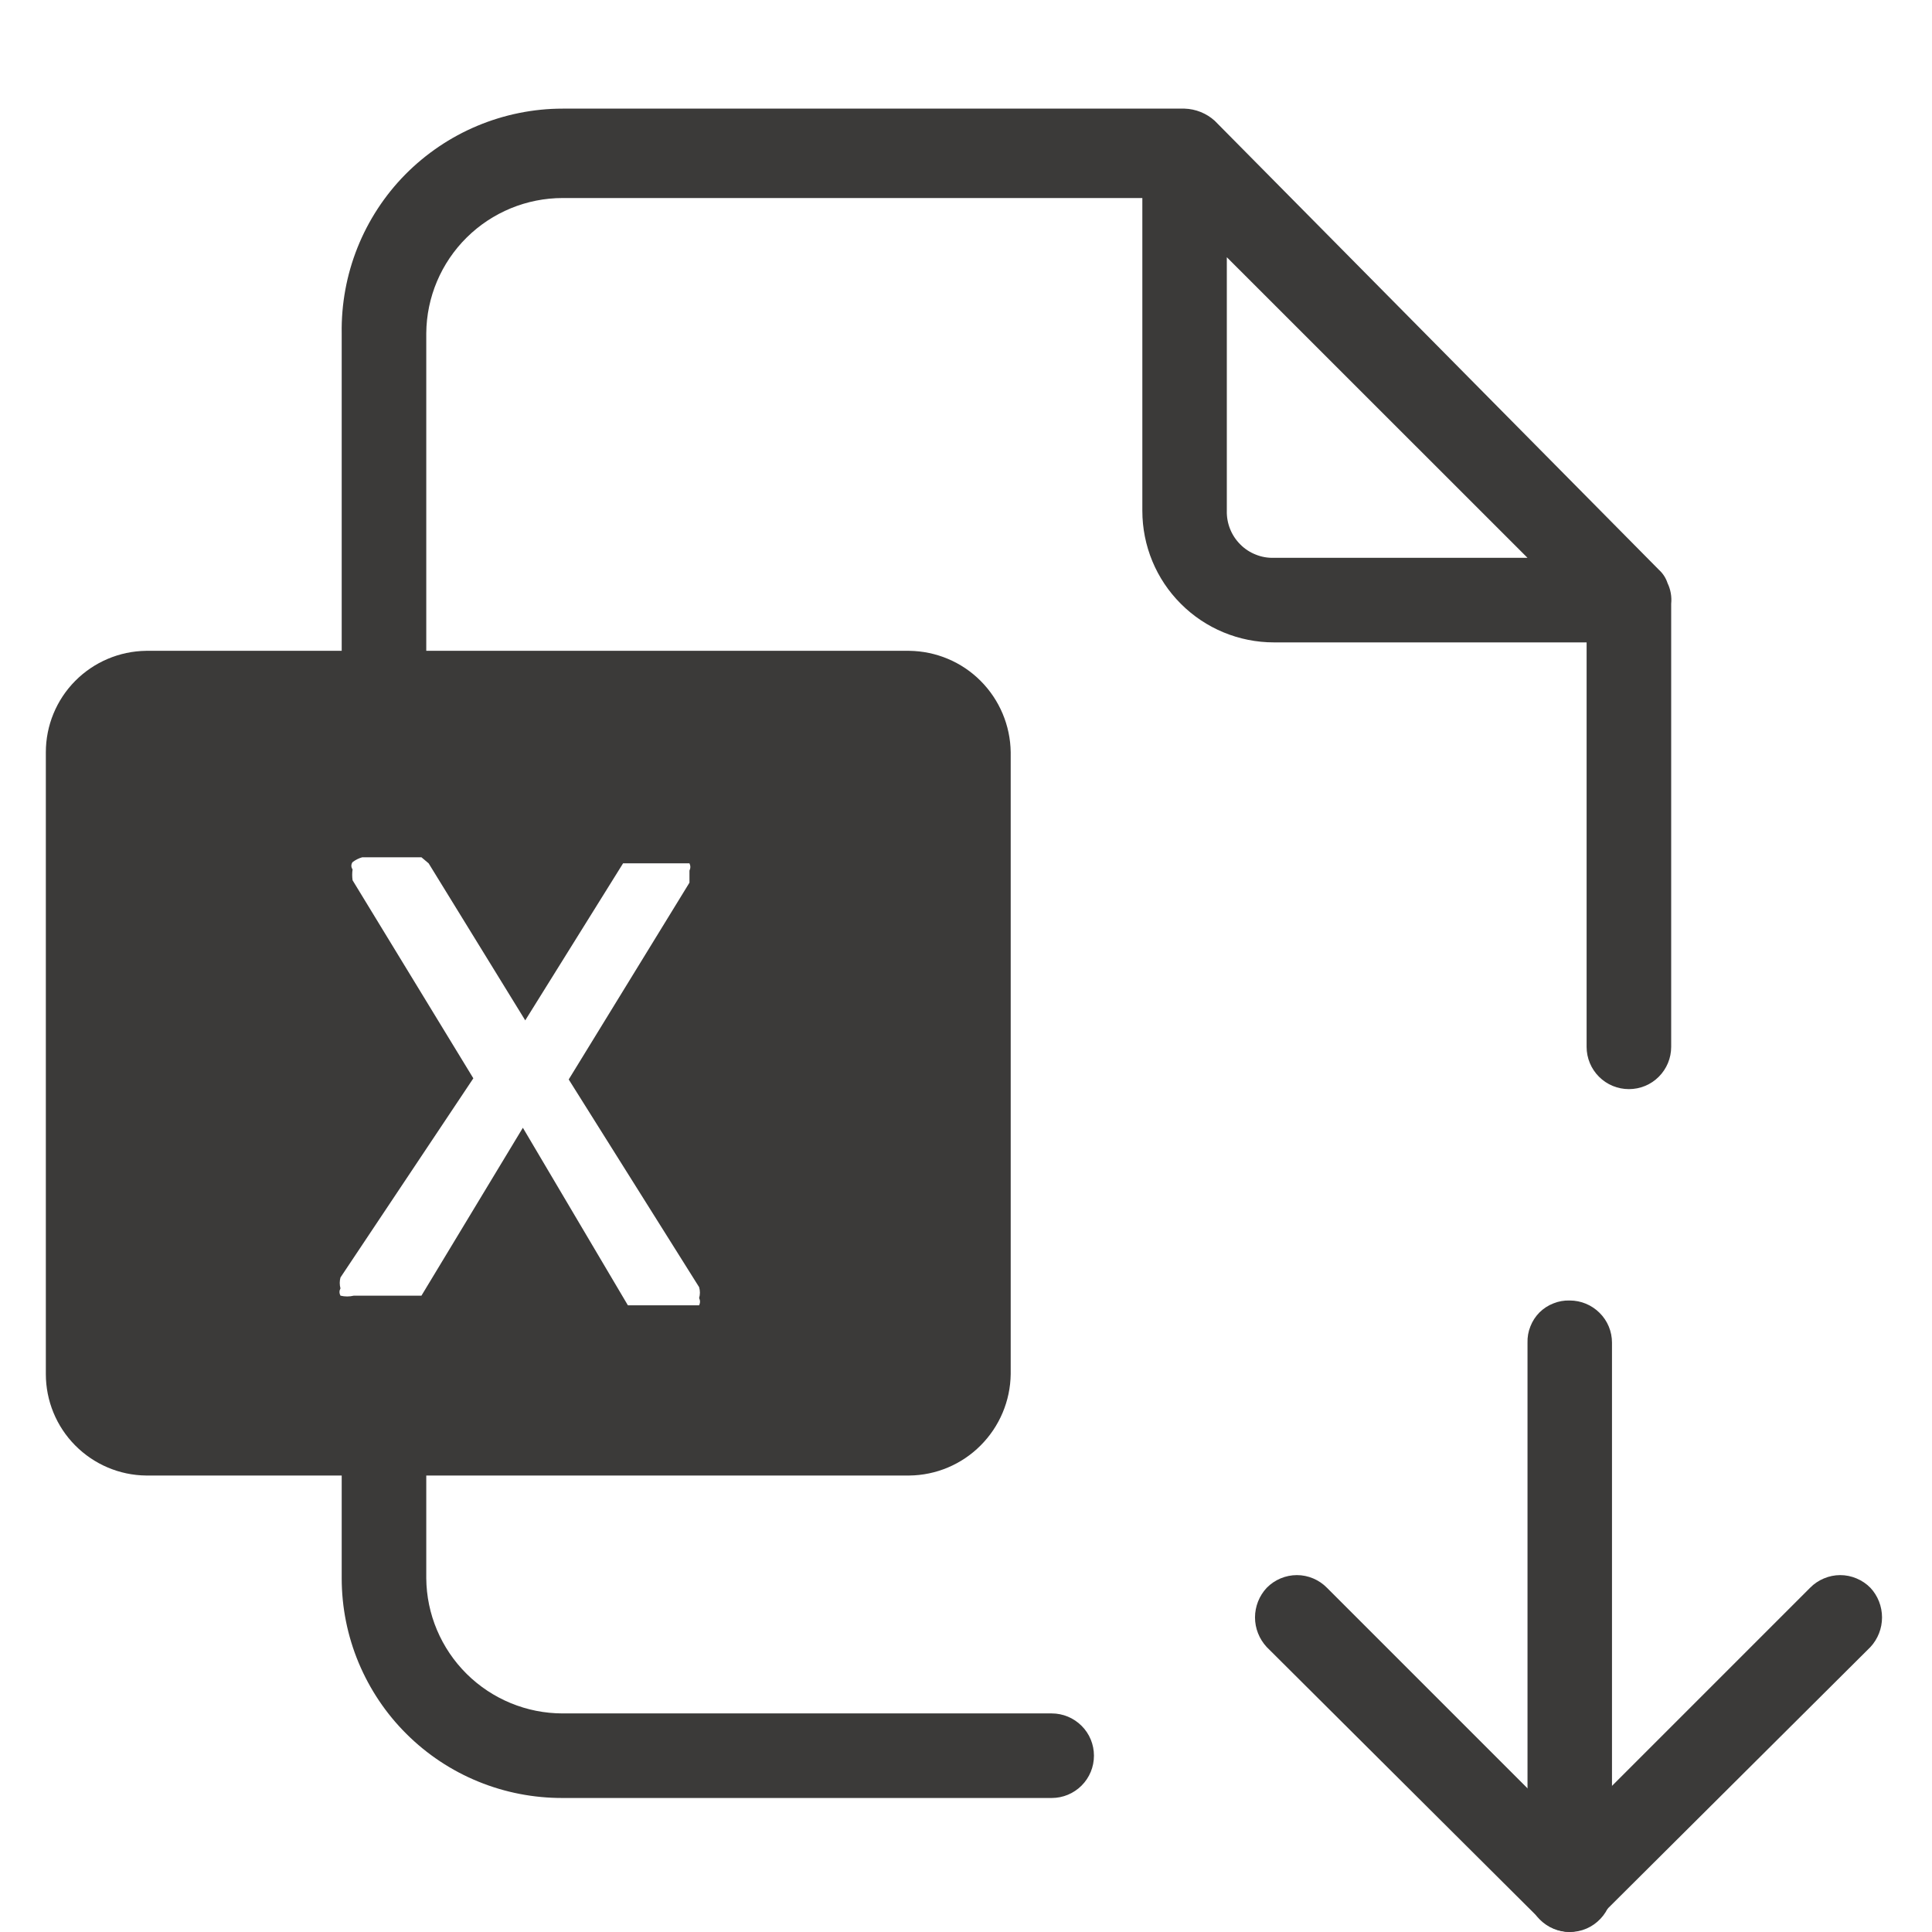<svg width="22" height="22" viewBox="0 0 22 22" fill="none" xmlns="http://www.w3.org/2000/svg">
<path d="M17.875 22C17.747 22 17.625 21.949 17.535 21.859C17.445 21.769 17.394 21.646 17.394 21.519V15.29C17.392 15.226 17.403 15.163 17.427 15.104C17.45 15.044 17.485 14.991 17.53 14.945C17.576 14.9 17.629 14.865 17.689 14.842C17.748 14.818 17.811 14.807 17.875 14.809C18.003 14.809 18.125 14.86 18.215 14.95C18.306 15.04 18.356 15.162 18.356 15.29V21.491C18.36 21.557 18.35 21.622 18.328 21.684C18.305 21.745 18.27 21.802 18.225 21.849C18.18 21.897 18.126 21.935 18.066 21.961C18.006 21.987 17.941 22 17.875 22Z" fill="#3b3a39"/>
<path d="M17.875 22C17.745 21.996 17.622 21.942 17.531 21.849L14.424 18.755C14.339 18.663 14.291 18.543 14.291 18.418C14.291 18.293 14.339 18.172 14.424 18.081C14.469 18.035 14.522 17.999 14.581 17.974C14.64 17.949 14.704 17.936 14.768 17.936C14.832 17.936 14.895 17.949 14.954 17.974C15.013 17.999 15.066 18.035 15.111 18.081L17.861 20.831L20.611 18.081C20.656 18.035 20.709 17.999 20.769 17.974C20.828 17.949 20.891 17.936 20.955 17.936C21.019 17.936 21.082 17.949 21.141 17.974C21.201 17.999 21.254 18.035 21.299 18.081C21.384 18.172 21.431 18.293 21.431 18.418C21.431 18.543 21.384 18.663 21.299 18.755L18.191 21.849C18.109 21.937 17.996 21.991 17.875 22Z" fill="#3b3a39"/>
<path d="M18.989 6.641C18.97 6.583 18.937 6.531 18.892 6.49L13.832 1.375C13.738 1.29 13.616 1.241 13.489 1.237H6.407C6.074 1.237 5.743 1.304 5.435 1.433C5.127 1.562 4.848 1.751 4.613 1.989C4.379 2.227 4.195 2.509 4.071 2.819C3.947 3.129 3.886 3.461 3.891 3.795V7.411H1.664C1.36 7.415 1.07 7.538 0.856 7.754C0.642 7.97 0.522 8.262 0.522 8.566V15.647C0.522 15.951 0.642 16.243 0.856 16.459C1.07 16.675 1.36 16.799 1.664 16.802H3.891V17.971C3.891 18.301 3.956 18.627 4.083 18.932C4.21 19.236 4.395 19.513 4.629 19.745C4.863 19.978 5.14 20.162 5.446 20.287C5.751 20.412 6.078 20.475 6.407 20.474H11.976C12.104 20.474 12.226 20.423 12.316 20.333C12.407 20.242 12.457 20.12 12.457 19.992C12.457 19.865 12.407 19.742 12.316 19.652C12.226 19.562 12.104 19.511 11.976 19.511H6.407C5.998 19.511 5.605 19.349 5.314 19.061C5.023 18.772 4.857 18.381 4.854 17.971V16.802H10.354C10.659 16.799 10.951 16.676 11.166 16.46C11.382 16.244 11.505 15.953 11.509 15.647V8.566C11.505 8.261 11.382 7.969 11.166 7.753C10.951 7.537 10.659 7.415 10.354 7.411H4.854V3.795C4.857 3.385 5.023 2.993 5.314 2.705C5.605 2.417 5.998 2.255 6.407 2.255H13.008V5.816C13.008 6.214 13.165 6.595 13.447 6.876C13.727 7.157 14.109 7.315 14.506 7.315H18.067V11.921C18.067 12.049 18.118 12.171 18.208 12.261C18.299 12.352 18.421 12.402 18.549 12.402C18.676 12.402 18.799 12.352 18.889 12.261C18.979 12.171 19.03 12.049 19.03 11.921V6.875C19.038 6.795 19.024 6.714 18.989 6.641ZM4.881 9.831L5.981 11.619L7.095 9.831H7.232H7.714H7.851C7.857 9.844 7.861 9.858 7.861 9.872C7.861 9.887 7.857 9.901 7.851 9.914V10.051L6.476 12.292L7.961 14.657C7.973 14.698 7.973 14.741 7.961 14.781C7.967 14.794 7.971 14.808 7.971 14.822C7.971 14.837 7.967 14.851 7.961 14.864H7.81H7.397H7.246H7.15L5.954 12.842L4.799 14.754H4.702H4.565H4.029C3.979 14.766 3.927 14.766 3.877 14.754C3.87 14.741 3.866 14.727 3.866 14.712C3.866 14.698 3.87 14.684 3.877 14.671C3.866 14.631 3.866 14.588 3.877 14.547L5.39 12.279L4.015 10.024C4.009 9.983 4.009 9.941 4.015 9.9C4.006 9.888 4.001 9.873 4.001 9.859C4.001 9.844 4.006 9.829 4.015 9.817C4.048 9.792 4.085 9.773 4.125 9.762H4.647H4.799L4.881 9.831ZM14.506 6.352C14.435 6.354 14.365 6.342 14.299 6.315C14.233 6.289 14.173 6.25 14.123 6.199C14.073 6.149 14.033 6.089 14.007 6.023C13.981 5.958 13.968 5.887 13.97 5.816V2.929L17.394 6.352H14.506Z" fill="#3b3a39"/>
</svg>
